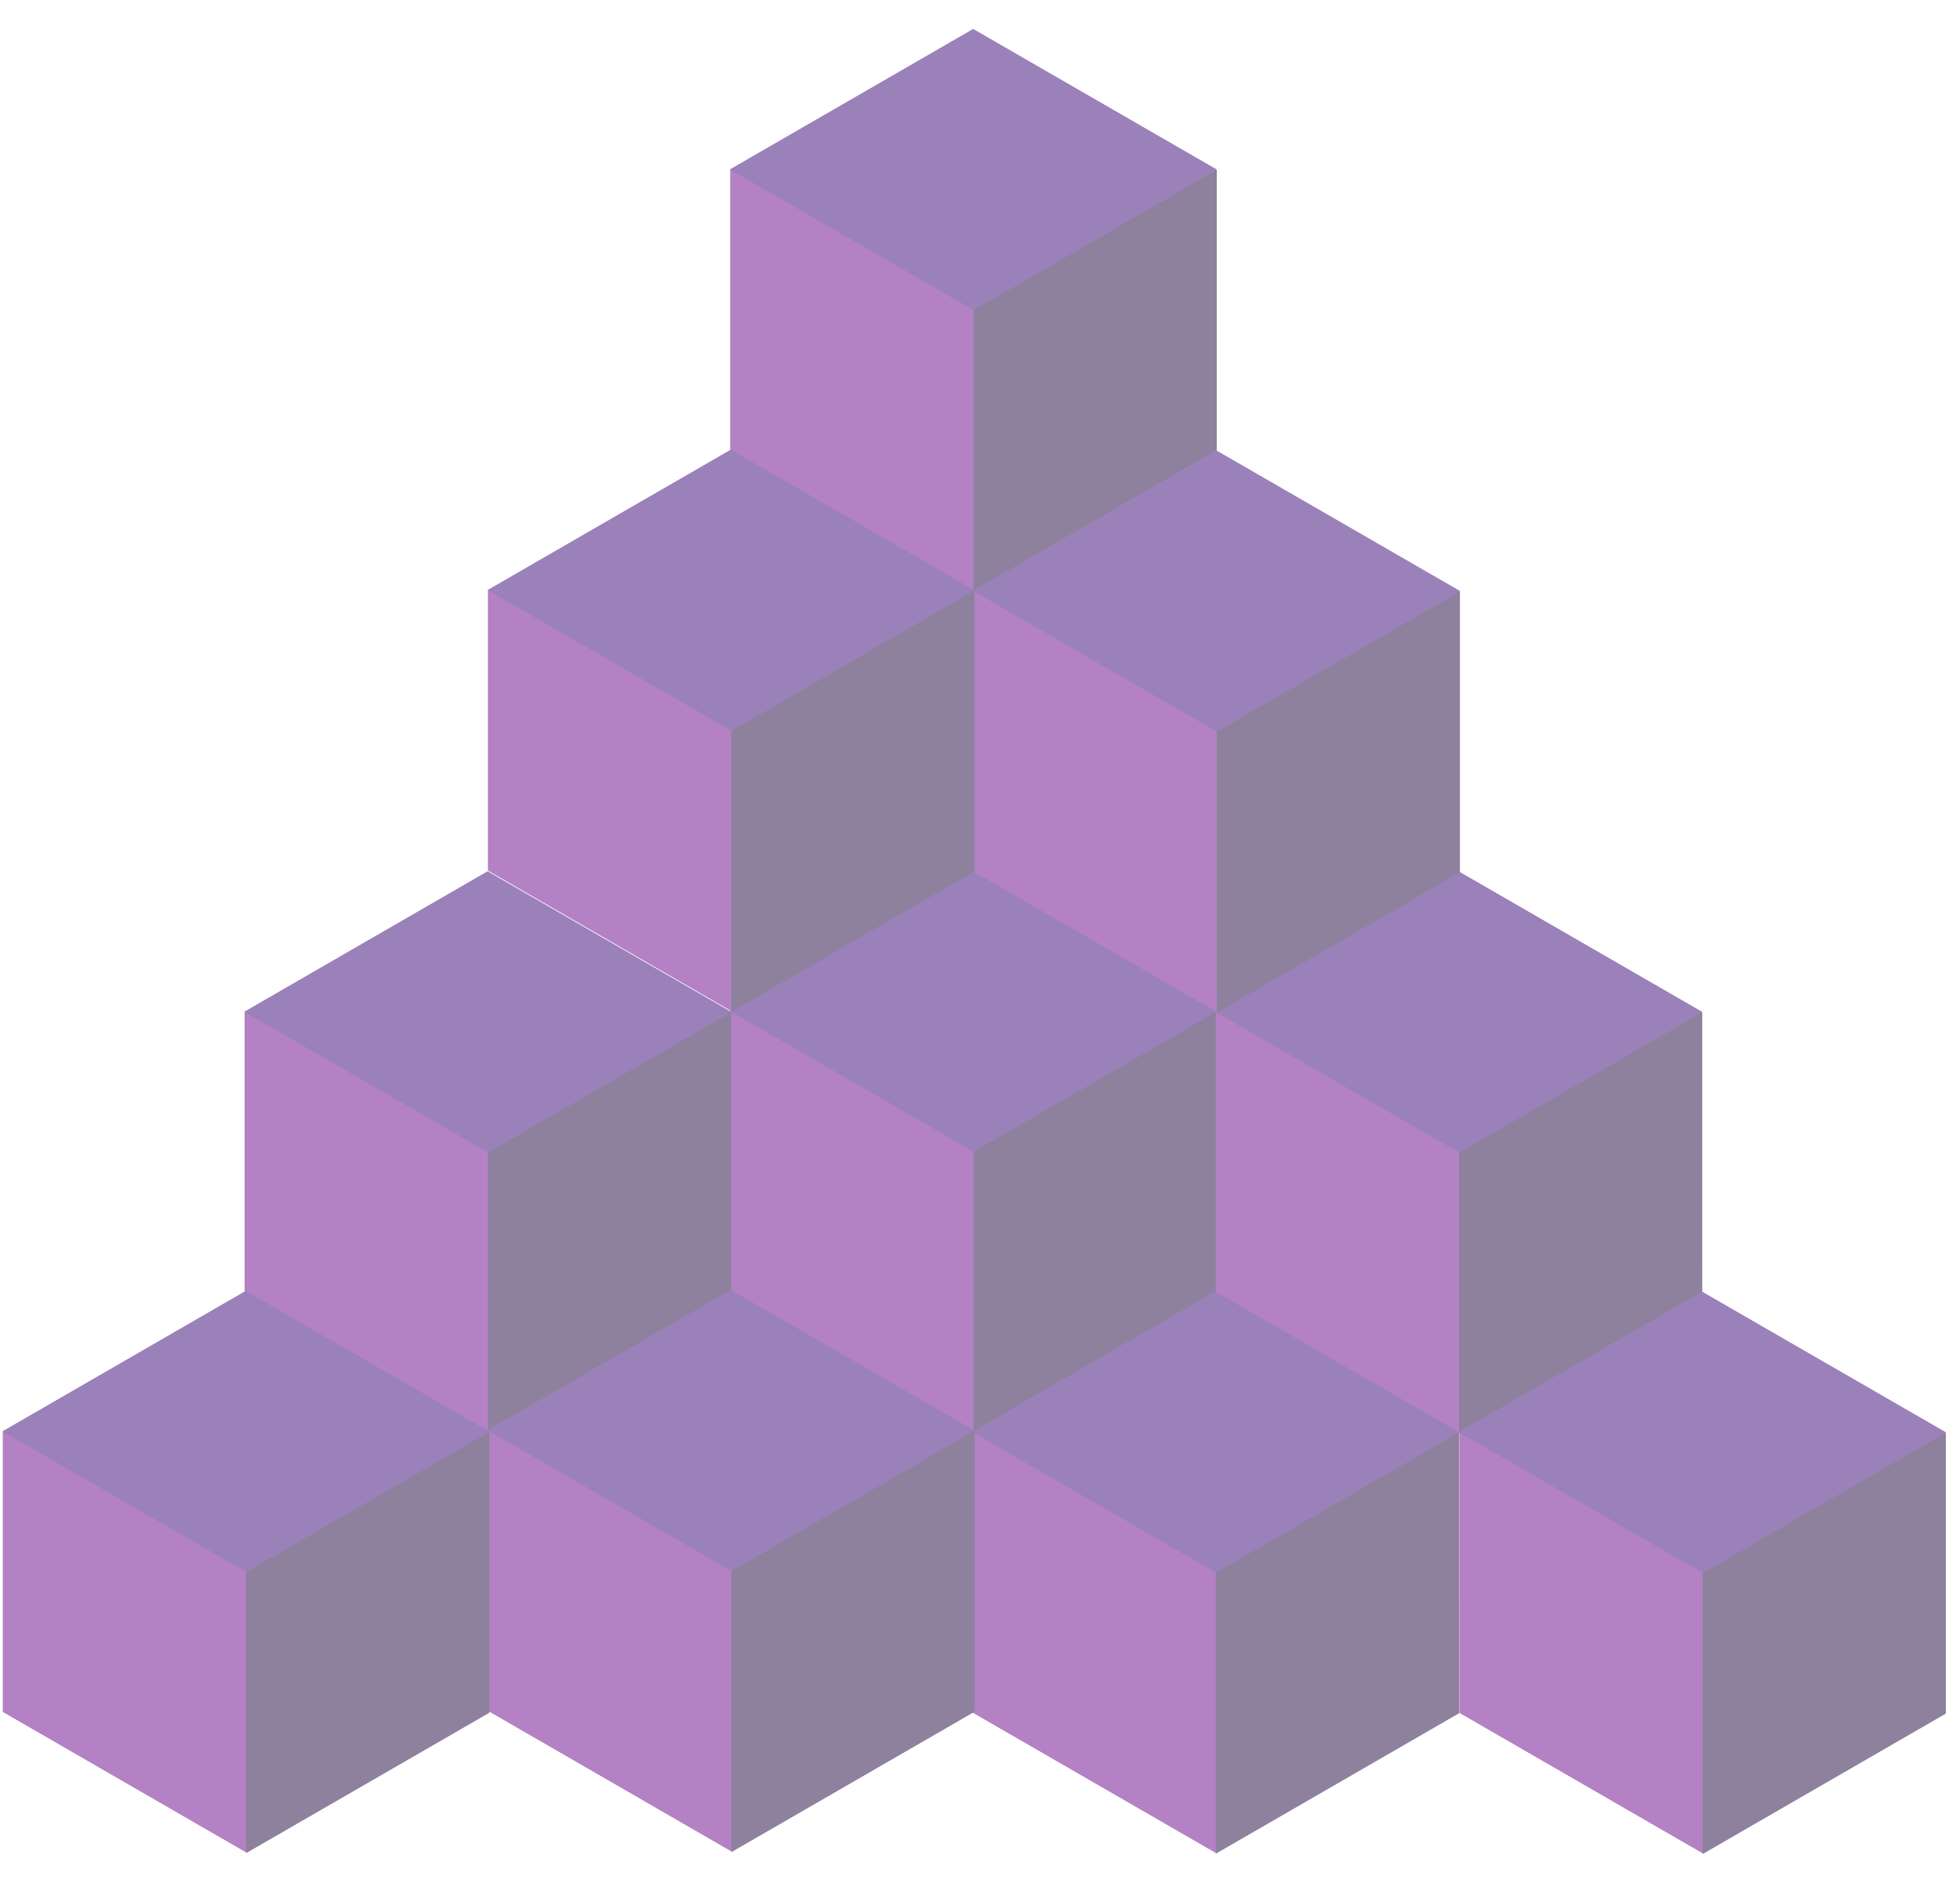 <svg width="51" height="49" viewBox="0 0 51 49" fill="none" xmlns="http://www.w3.org/2000/svg">
<path fill-rule="evenodd" clip-rule="evenodd" d="M25.323 0.756L31.651 4.406L31.656 11.707L25.325 15.363L19 11.71V4.406L25.323 0.756Z" fill="#B381C4"/>
<path d="M25.322 0.757L18.994 4.411L25.33 8.069L31.658 4.415L25.322 0.757Z" fill="#9B81BA"/>
<path d="M31.66 4.416L25.331 8.07V15.386L31.66 11.732V4.416Z" fill="#8D819E"/>
<path fill-rule="evenodd" clip-rule="evenodd" d="M25.323 22.655L31.651 26.305L31.656 33.607L25.325 37.262L19 33.61V26.305L25.323 22.655Z" fill="#B381C4"/>
<path d="M25.322 22.657L18.994 26.31L25.33 29.968L31.658 26.314L25.322 22.657Z" fill="#9B81BA"/>
<path d="M31.66 26.316L25.331 29.969V37.285L31.66 33.631V26.316Z" fill="#8D819E"/>
<path fill-rule="evenodd" clip-rule="evenodd" d="M12.688 22.675L19.016 26.326L19.021 33.627L12.69 37.282L6.365 33.63V26.326L12.688 22.675Z" fill="#B381C4"/>
<path d="M12.687 22.677L6.359 26.33L12.695 29.988L19.023 26.335L12.687 22.677Z" fill="#9B81BA"/>
<path d="M19.025 26.336L12.697 29.989L12.697 37.305L19.025 33.652V26.336Z" fill="#8D819E"/>
<path fill-rule="evenodd" clip-rule="evenodd" d="M37.956 22.677L44.284 26.328L44.289 33.629L37.958 37.284L31.633 33.632V26.328L37.956 22.677Z" fill="#B381C4"/>
<path d="M37.956 22.679L31.627 26.333L37.963 29.991L44.291 26.337L37.956 22.679Z" fill="#9B81BA"/>
<path d="M44.293 26.338L37.965 29.992V37.307L44.293 33.654V26.338Z" fill="#8D819E"/>
<path fill-rule="evenodd" clip-rule="evenodd" d="M31.626 33.609L37.955 37.26L37.959 44.561L31.629 48.216L25.303 44.564V37.26L31.626 33.609Z" fill="#B381C4"/>
<path d="M31.626 33.611L25.298 37.264L31.634 40.922L37.962 37.269L31.626 33.611Z" fill="#9B81BA"/>
<path d="M37.963 37.27L31.635 40.923V48.239L37.963 44.585V37.27Z" fill="#8D819E"/>
<path fill-rule="evenodd" clip-rule="evenodd" d="M44.294 33.617L50.622 37.267L50.627 44.569L44.296 48.224L37.971 44.572V37.267L44.294 33.617Z" fill="#B381C4"/>
<path d="M44.293 33.618L37.965 37.272L44.301 40.93L50.629 37.276L44.293 33.618Z" fill="#9B81BA"/>
<path d="M50.631 37.277L44.303 40.931V48.247L50.631 44.593V37.277Z" fill="#8D819E"/>
<path fill-rule="evenodd" clip-rule="evenodd" d="M19.021 33.568L25.349 37.218L25.354 44.52L19.023 48.175L12.698 44.522V37.218L19.021 33.568Z" fill="#B381C4"/>
<path d="M19.02 33.569L12.692 37.223L19.028 40.881L25.356 37.227L19.02 33.569Z" fill="#9B81BA"/>
<path d="M25.358 37.228L19.03 40.882V48.198L25.358 44.544V37.228Z" fill="#8D819E"/>
<path fill-rule="evenodd" clip-rule="evenodd" d="M6.395 33.594L12.723 37.245L12.729 44.546L6.398 48.201L0.072 44.549V37.245L6.395 33.594Z" fill="#B381C4"/>
<path d="M6.395 33.596L0.067 37.249L6.403 40.907L12.731 37.254L6.395 33.596Z" fill="#9B81BA"/>
<path d="M12.732 37.255L6.404 40.908L6.404 48.224L12.732 44.571L12.732 37.255Z" fill="#8D819E"/>
<path fill-rule="evenodd" clip-rule="evenodd" d="M31.651 11.724L37.979 15.374L37.984 22.676L31.654 26.331L25.328 22.678V15.374L31.651 11.724Z" fill="#B381C4"/>
<path d="M31.651 11.725L25.323 15.379L31.658 19.037L37.986 15.383L31.651 11.725Z" fill="#9B81BA"/>
<path d="M37.988 15.384L31.66 19.038V26.354L37.988 22.7V15.384Z" fill="#8D819E"/>
<path fill-rule="evenodd" clip-rule="evenodd" d="M19.019 11.701L25.348 15.352L25.353 22.653L19.022 26.308L12.696 22.656V15.352L19.019 11.701Z" fill="#B381C4"/>
<path d="M19.019 11.703L12.691 15.356L19.027 19.014L25.355 15.361L19.019 11.703Z" fill="#9B81BA"/>
<path d="M25.356 15.362L19.028 19.015V26.331L25.356 22.677V15.362Z" fill="#8D819E"/>
</svg>
